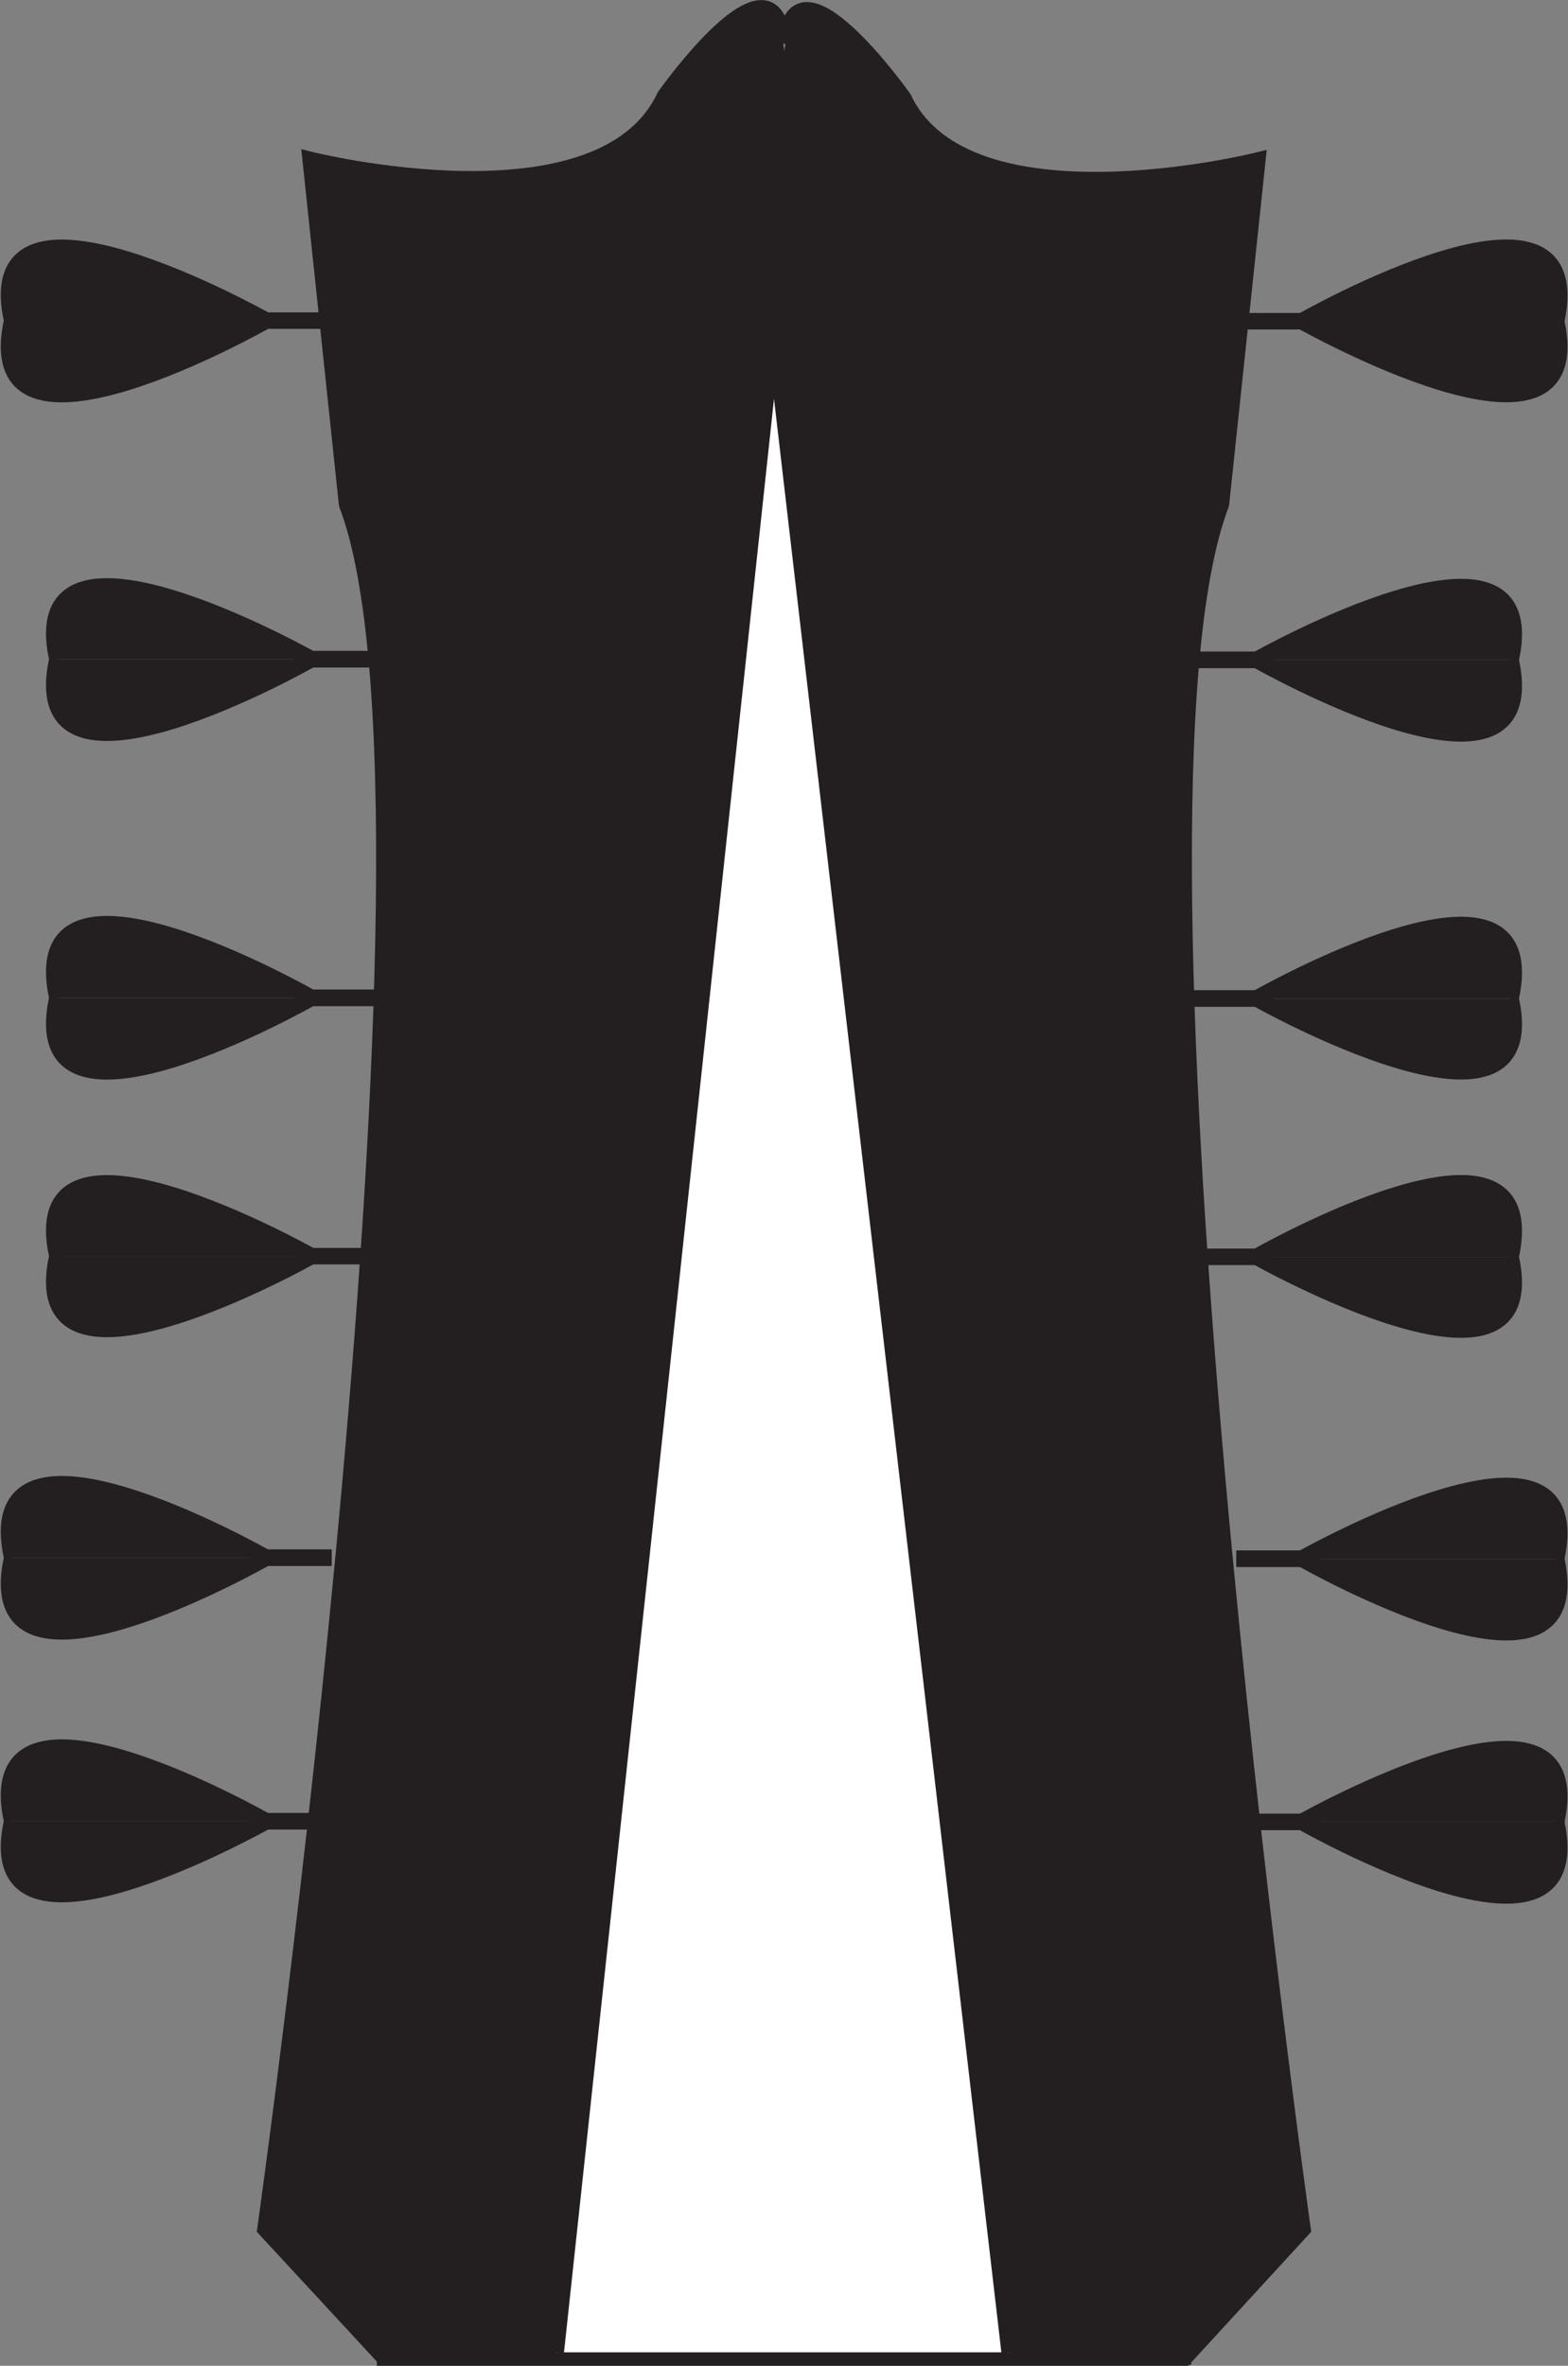 <svg id="guitar1" xmlns="http://www.w3.org/2000/svg" viewBox="0 0 47.85 72.17"><rect x="0" y="0" width="47.85" height="72.17" fill="#808080" stroke="none"/><defs><style>.cls-1{fill:#231f20;}.cls-1,.cls-2{stroke:#231f20;stroke-miterlimit:10;stroke-width:0.5px;}.cls-2{fill:#fff;}</style></defs><path class="cls-1" d="M36.35,71.89H11.7L8.1,68s6.09-43.2,2.49-52.62L9.48,4.88s8.87,2.21,10.81-1.94c0,0,3.32-4.71,3.6-1.66"/><path class="cls-1" d="M10.12,9.78h-2s-8.86,5.05-7.75,0"/><path class="cls-1" d="M10.12,9.78h-2s-8.86-5-7.75,0"/><path class="cls-1" d="M11.5,20.11h-2s-8.86,5.05-7.75,0"/><path class="cls-1" d="M11.5,20.11h-2s-8.86-5-7.75,0"/><path class="cls-1" d="M11.5,30.44h-2s-8.86,5.05-7.75,0"/><path class="cls-1" d="M11.5,30.44h-2s-8.86-5.06-7.75,0"/><path class="cls-1" d="M11.5,38.32h-2s-8.86,5-7.75,0"/><path class="cls-1" d="M11.5,38.32h-2s-8.86-5-7.75,0"/><path class="cls-1" d="M10.12,47.52h-2s-8.86,5.06-7.75,0"/><path class="cls-1" d="M10.12,47.52h-2s-8.86-5.05-7.75,0"/><path class="cls-1" d="M10.12,55.56h-2s-8.86,5-7.75,0"/><path class="cls-1" d="M10.12,55.56h-2s-8.86-5.06-7.75,0"/><path class="cls-1" d="M11.5,71.92H36.15L39.75,68s-6.09-43.2-2.49-52.62L38.37,4.9S29.5,7.11,27.57,3c0,0-3.33-4.71-3.6-1.66"/><path class="cls-1" d="M37.73,9.8h2s8.86,5,7.76,0"/><path class="cls-1" d="M37.73,9.8h2s8.86-5.05,7.76,0"/><path class="cls-1" d="M36.35,20.13h2s8.86,5.05,7.75,0"/><path class="cls-1" d="M36.35,20.13h2s8.86-5,7.75,0"/><path class="cls-1" d="M36.35,30.46h2s8.86,5,7.75,0"/><path class="cls-1" d="M36.35,30.46h2s8.86-5.05,7.75,0"/><path class="cls-1" d="M36.35,38.34h2s8.86,5,7.75,0"/><path class="cls-1" d="M36.35,38.34h2s8.86-5.05,7.75,0"/><path class="cls-1" d="M37.73,47.55h2s8.86,5.05,7.76,0"/><path class="cls-1" d="M37.73,47.55h2s8.86-5,7.76,0"/><path class="cls-1" d="M37.73,55.58h2s8.86,5.05,7.76,0"/><path class="cls-1" d="M37.73,55.58h2s8.86-5,7.76,0"/><polyline class="cls-2" points="16.96 71.76 23.61 9.92 30.81 71.76"/></svg>